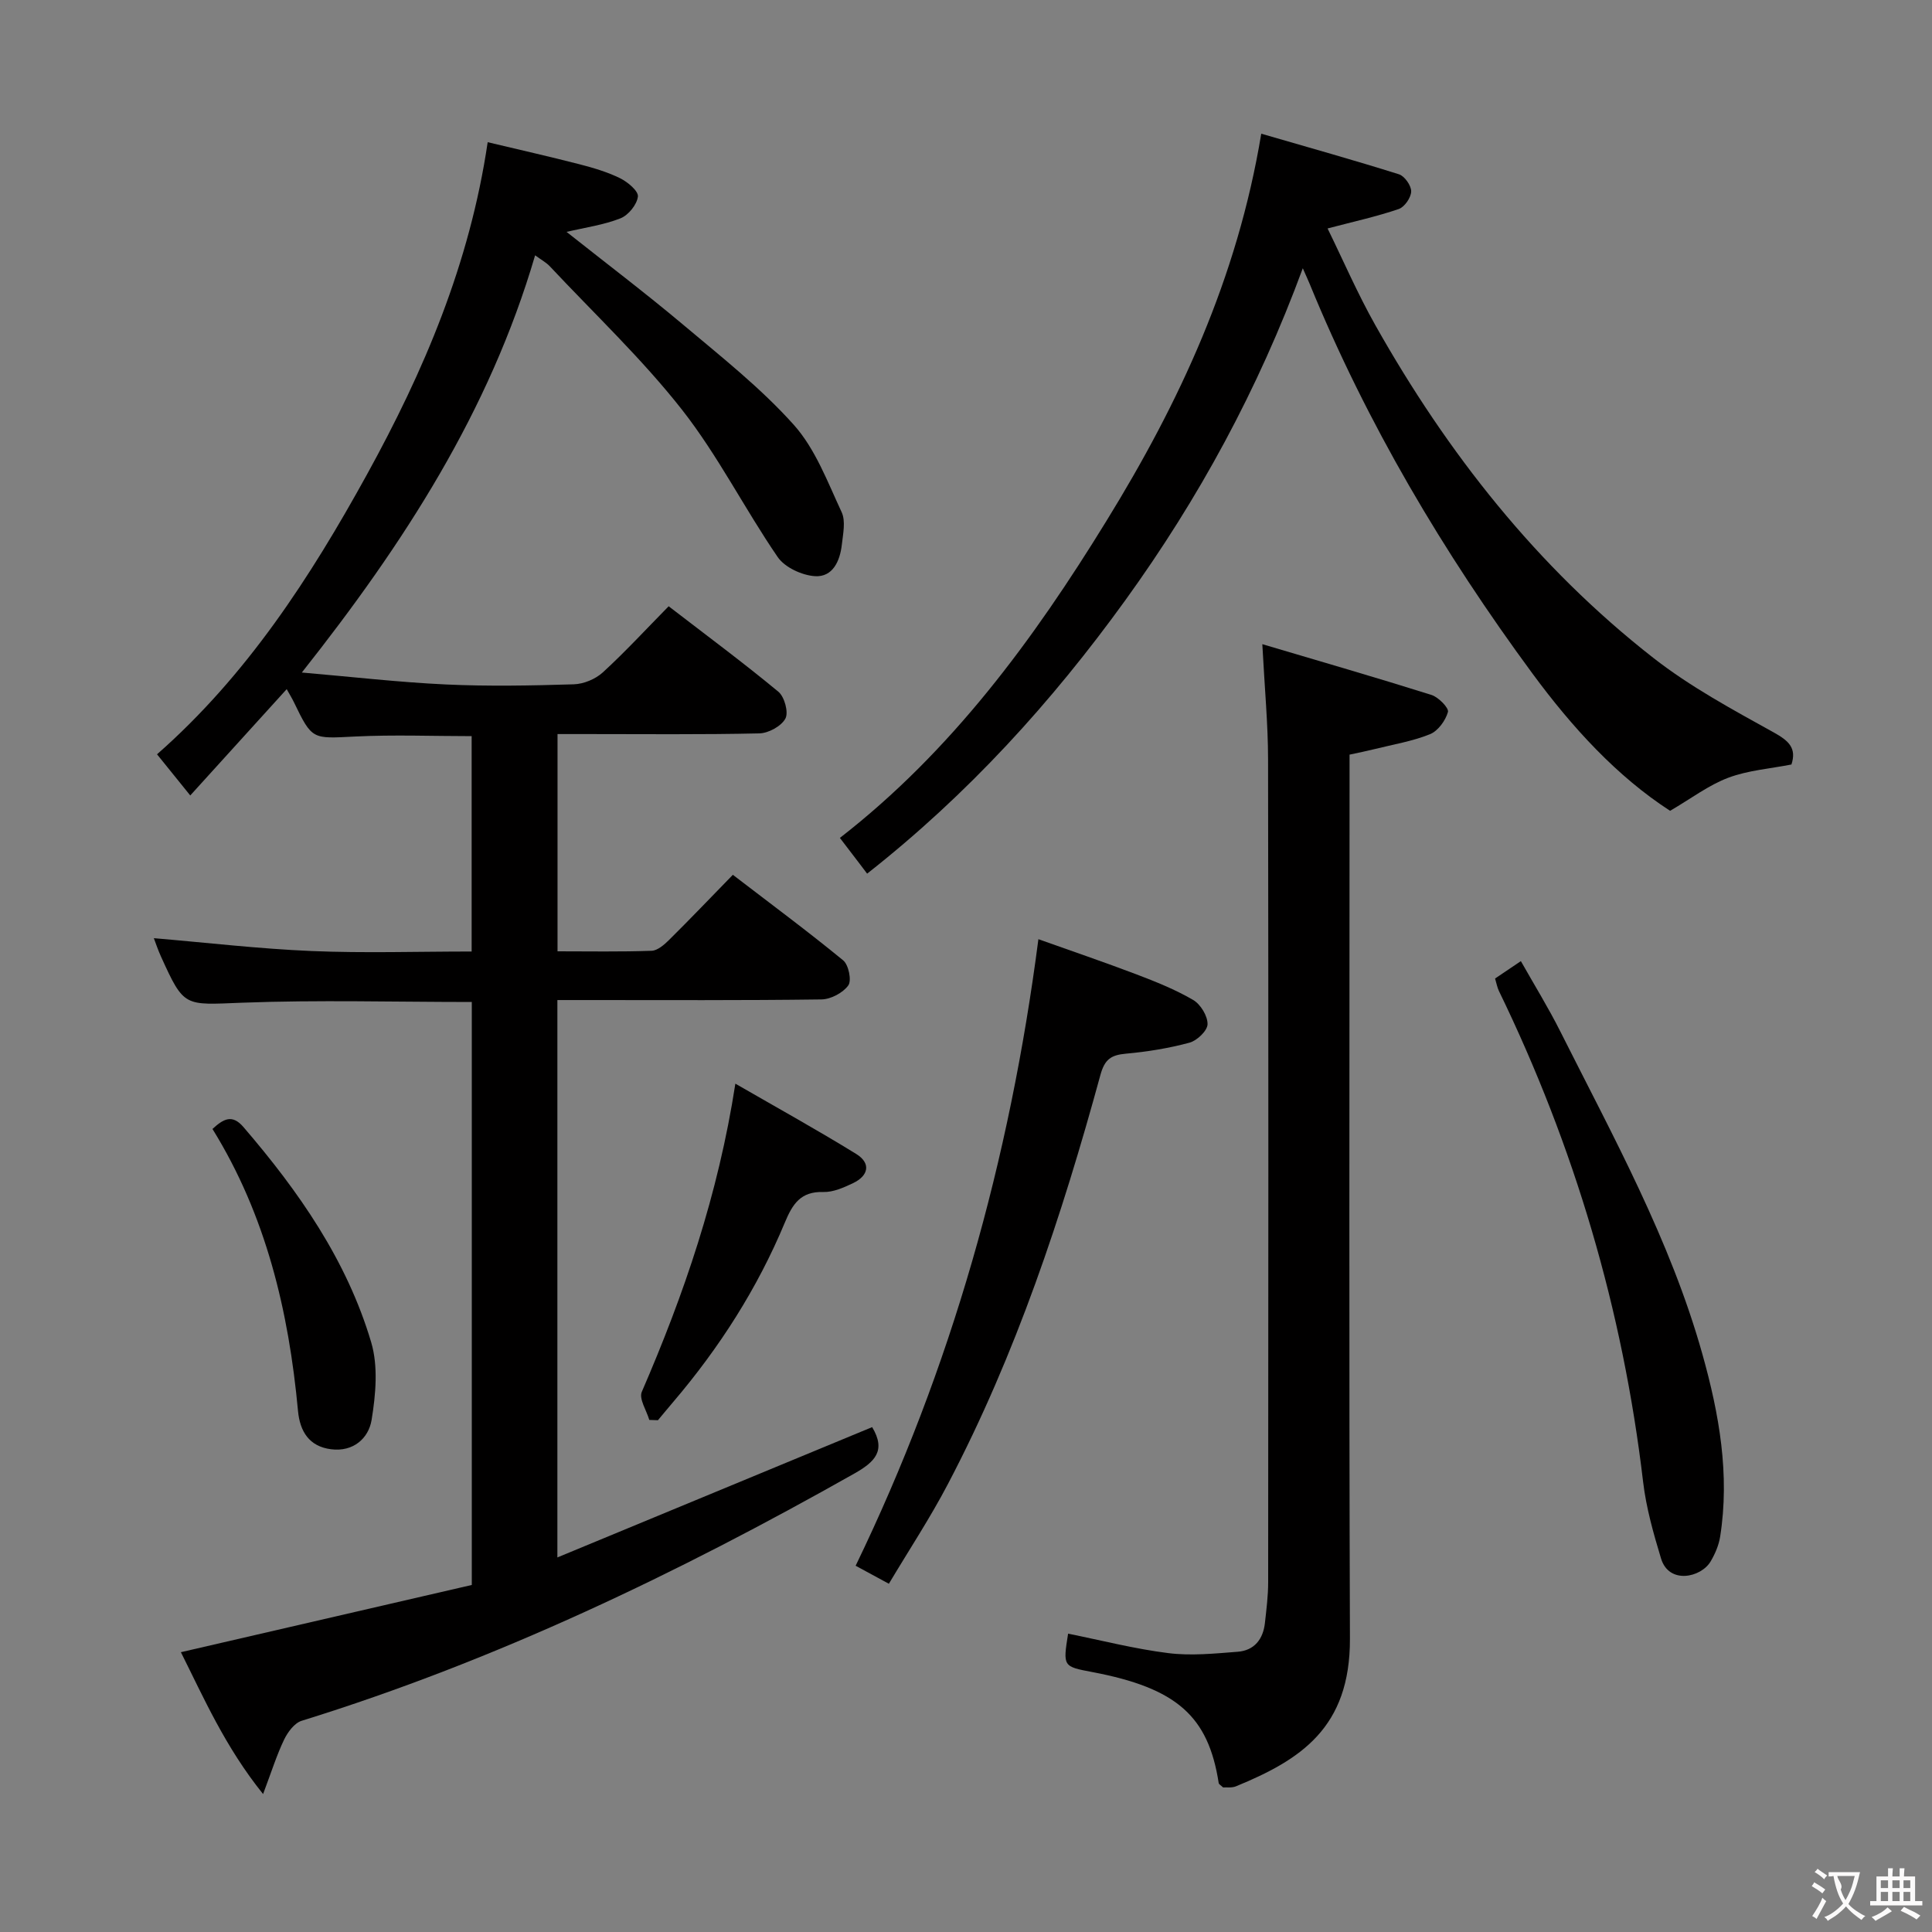 <svg enable-background="new 0 0 400 400" viewBox="0 0 400 400" xmlns="http://www.w3.org/2000/svg"><rect x="0" y="0" width="400" height="400" fill="#808080" stroke="none"/><g fill="#010000"><path d="m180.57 295.47c2.93 4.88.58 7.2-3.72 9.63-36.54 20.64-74.2 38.71-114.39 51.17-1.5.46-2.89 2.35-3.64 3.9-1.54 3.22-2.62 6.67-4.35 11.27-7.89-9.8-12.33-20.03-17.02-29.37 20.19-4.67 40.18-9.28 60.23-13.92 0-40.71 0-80.62 0-120.7-16.03 0-31.82-.45-47.57.15-11.99.46-11.97 1.06-16.8-9.6-.61-1.34-1.07-2.74-1.46-3.76 10.89.92 21.74 2.2 32.63 2.66 10.94.46 21.92.1 33.17.1 0-15.02 0-29.62 0-44.59-8.02 0-16.11-.32-24.17.08-8.86.44-8.84.73-12.65-7.15-.36-.75-.8-1.45-1.47-2.66-6.6 7.28-13.06 14.39-19.97 22.01-2.99-3.7-4.73-5.86-6.88-8.52 18.56-16.3 31.73-36.62 43.47-57.94 11.75-21.34 21.26-43.56 24.99-68.79 6.58 1.57 12.8 2.97 18.97 4.56 2.88.74 5.79 1.6 8.44 2.9 1.57.77 3.83 2.66 3.69 3.8-.2 1.67-1.97 3.85-3.6 4.5-3.46 1.37-7.26 1.89-11.17 2.81 8.17 6.48 16.32 12.65 24.13 19.21 7.89 6.64 16.08 13.1 22.92 20.74 4.47 5 6.99 11.83 9.9 18.07.87 1.86.29 4.51.04 6.75-.38 3.37-1.88 6.75-5.57 6.51-2.69-.18-6.23-1.81-7.7-3.95-6.86-10-12.36-21-19.81-30.5-8.29-10.56-18.16-19.87-27.37-29.7-.76-.81-1.79-1.35-3.05-2.28-9.46 32.27-27.1 59.59-48.3 86.38 10.47.9 20.12 2.02 29.8 2.47 8.81.41 17.66.24 26.49-.03 2.06-.06 4.51-1.08 6.03-2.47 4.65-4.26 8.94-8.93 13.63-13.69 7.8 6.01 15.42 11.65 22.71 17.69 1.27 1.05 2.15 4.27 1.46 5.56-.85 1.58-3.5 3.03-5.41 3.07-11.99.27-23.99.14-35.99.14-1.81 0-3.63 0-5.78 0v44.98c6.58 0 13.03.12 19.47-.11 1.24-.04 2.63-1.26 3.63-2.25 4.36-4.32 8.6-8.76 13.2-13.48 7.94 6.09 15.54 11.72 22.84 17.71 1.13.93 1.79 4.18 1.06 5.19-1.11 1.54-3.62 2.87-5.55 2.9-16.33.22-32.66.13-48.99.13-1.8 0-3.59 0-5.69 0v115.4c21.97-9.1 43.54-18.03 65.17-26.98z"/><path d="m261.13 27.68c10.16 2.95 19.38 5.53 28.52 8.41 1.16.37 2.55 2.35 2.52 3.55-.03 1.28-1.38 3.23-2.59 3.64-4.51 1.54-9.2 2.57-14.72 4.02 3.21 6.55 6.2 13.48 9.88 20.01 14.92 26.49 33.49 50.08 57.54 68.88 7.67 6 16.4 10.71 24.95 15.45 3.15 1.75 4.77 3.26 3.67 6.64-4.41.87-8.97 1.2-13.07 2.74-4.07 1.53-7.67 4.29-12.05 6.85-10.98-7.1-20.27-17.25-28.47-28.38-18.49-25.11-34.31-51.79-46.16-80.72-.3-.74-.65-1.47-1.42-3.23-9.27 25.18-21.56 47.7-36.72 68.7-15.27 21.15-32.63 40.25-53.48 56.64-.66-.86-1.06-1.4-1.46-1.93-1.31-1.71-2.62-3.43-4.18-5.47 23.13-17.96 40.09-41.06 55.2-65.65 15.05-24.43 27.08-50.18 32.04-80.15z"/><path d="m261.35 133.37c12.28 3.64 23.69 6.94 35.02 10.51 1.45.46 3.64 2.7 3.41 3.53-.5 1.78-2.06 3.93-3.72 4.6-3.64 1.47-7.62 2.12-11.46 3.08-1.6.4-3.21.72-5.19 1.15v6.61c0 58.8-.13 117.6.08 176.4.07 18.52-10.27 25.11-23.6 30.59-.86.35-1.94.18-2.66.23-.47-.45-.87-.65-.91-.9-2.15-13.9-8.73-19.68-26.18-22.99-6.08-1.15-6.08-1.15-5-7.95 6.91 1.39 13.78 3.16 20.75 4.03 4.7.59 9.58.09 14.35-.28 3.44-.26 5.28-2.59 5.65-5.97.31-2.8.67-5.62.67-8.43.04-56.8.07-113.6-.02-170.4-.01-7.27-.7-14.53-1.19-23.81z"/><path d="m184.03 327.9c-2.73-1.48-4.75-2.57-6.88-3.73 19.82-40.97 31.9-83.92 37.84-129.72 6.74 2.4 13.55 4.72 20.27 7.27 4.02 1.53 8.07 3.15 11.77 5.31 1.54.9 3.01 3.32 2.98 5.02-.02 1.34-2.17 3.4-3.73 3.82-4.28 1.16-8.73 1.88-13.16 2.28-3.04.28-4.39 1.11-5.29 4.4-7.97 29.16-17.46 57.81-31.56 84.68-3.68 7.03-8.07 13.68-12.24 20.67z"/><path d="m309.54 202.59c1.69-1.14 3.29-2.22 5.34-3.6 2.84 5.03 5.71 9.67 8.15 14.53 10.95 21.79 22.81 43.21 29.44 66.87 3.46 12.33 5.71 24.9 3.66 37.8-.28 1.75-1.04 3.51-1.94 5.05-1.97 3.39-8.65 4.86-10.29-.57-1.57-5.19-3.08-10.5-3.71-15.86-4.2-35.58-14.21-69.42-29.85-101.63-.35-.72-.49-1.54-.8-2.59z"/><path d="m134.43 293.98c-.57-1.96-2.18-4.37-1.55-5.82 8.72-20.15 15.81-40.77 19.37-63.8 8.79 5.07 17.02 9.62 25.01 14.55 3.1 1.91 2.6 4.5-.65 6.05-1.92.91-4.1 1.89-6.13 1.83-4.72-.14-6.38 2.46-8.01 6.38-5.66 13.58-13.53 25.87-23.08 37.08-1.07 1.25-2.11 2.53-3.17 3.79-.59-.02-1.19-.04-1.79-.06z"/><path d="m43.99 233.74c2.24-2.05 4.05-3.15 6.41-.4 11.45 13.32 21.43 27.61 26.46 44.6 1.46 4.95.93 10.79.08 16.02-.62 3.83-3.8 6.69-8.42 6.09-4.54-.59-6.42-3.71-6.82-7.92-1.92-20.69-6.64-40.53-17.71-58.39z"/></g><path d="m377.9 391.2c-.2.3-.4.5-.6.8-.7-.6-1.4-1-2.2-1.5.2-.3.4-.5.5-.8.6.4 1.4.8 2.3 1.5zm-1.8 6.1c-.2-.2-.5-.4-.9-.6.4-.6.8-1.2 1.2-1.9s.7-1.3.9-1.9c.3.3.5.5.8.7-.7 1.3-1.4 2.6-2 3.7zm2.2-9c-.3.3-.5.5-.6.8-.6-.6-1.3-1.1-2-1.5.3-.3.5-.5.6-.7.6.5 1.3.9 2 1.4zm.3.2v-.9h2 4.5c-.3 1.3-.6 2.5-1 3.6s-.9 2.1-1.4 3c.4.5 1 1 1.6 1.4s1.2.8 1.9 1.1c-.3.2-.5.4-.8.8-.4-.3-1-.7-1.6-1.2s-1.2-1.1-1.6-1.6c-.5.6-1.1 1.1-1.7 1.6s-1.4.9-2.1 1.4c-.1-.3-.3-.5-.7-.8.6-.2 1.2-.5 1.9-1s1.4-1.1 2-1.8c-.5-.8-.9-1.6-1.2-2.5s-.6-2-.8-3.2c-.4.1-.7.1-1 .1zm2.5 2.7c.3 1 .7 1.7 1 2.2.3-.5.6-1.1 1-2s.6-1.9.9-3h-3.2-.4c.1.9 1.3 1.8.7 2.8z" fill="#fbfafa"/><path d="m396.5 388.5v1.5 3.6h1.5v.9c-.4 0-1 0-1.7 0h-7.9c-.5 0-.9 0-1.2 0v-.9h1.3v-3.5c0-.7 0-1.2 0-1.6h2.4c0-.8 0-1.4 0-1.7h1c0 .3-.1.8-.1 1.7h1.5c0-.8 0-1.4 0-1.7h1c0 .3-.1.9-.1 1.7zm-8.2 9.2c-.2-.3-.5-.5-.8-.8.8-.3 1.4-.6 1.9-.9s1-.7 1.4-1.1c.3.3.6.5.9.8-1.6 1-2.8 1.6-3.4 2zm2.6-6.8v-1.6h-1.5v1.6zm0 2.7v-1.9h-1.5v1.9zm2.4-2.7v-1.6h-1.5v1.6zm0 2.7v-1.9h-1.5v1.9zm.2 2 .7-.8c.4.2.9.5 1.6.8s1.3.7 1.8 1c-.3.3-.5.5-.8.8-.4-.3-1.5-1-3.3-1.8zm2-4.7v-1.6h-1.4v1.6zm0 2.7v-1.9h-1.4v1.9z" fill="#fbfafa"/></svg>